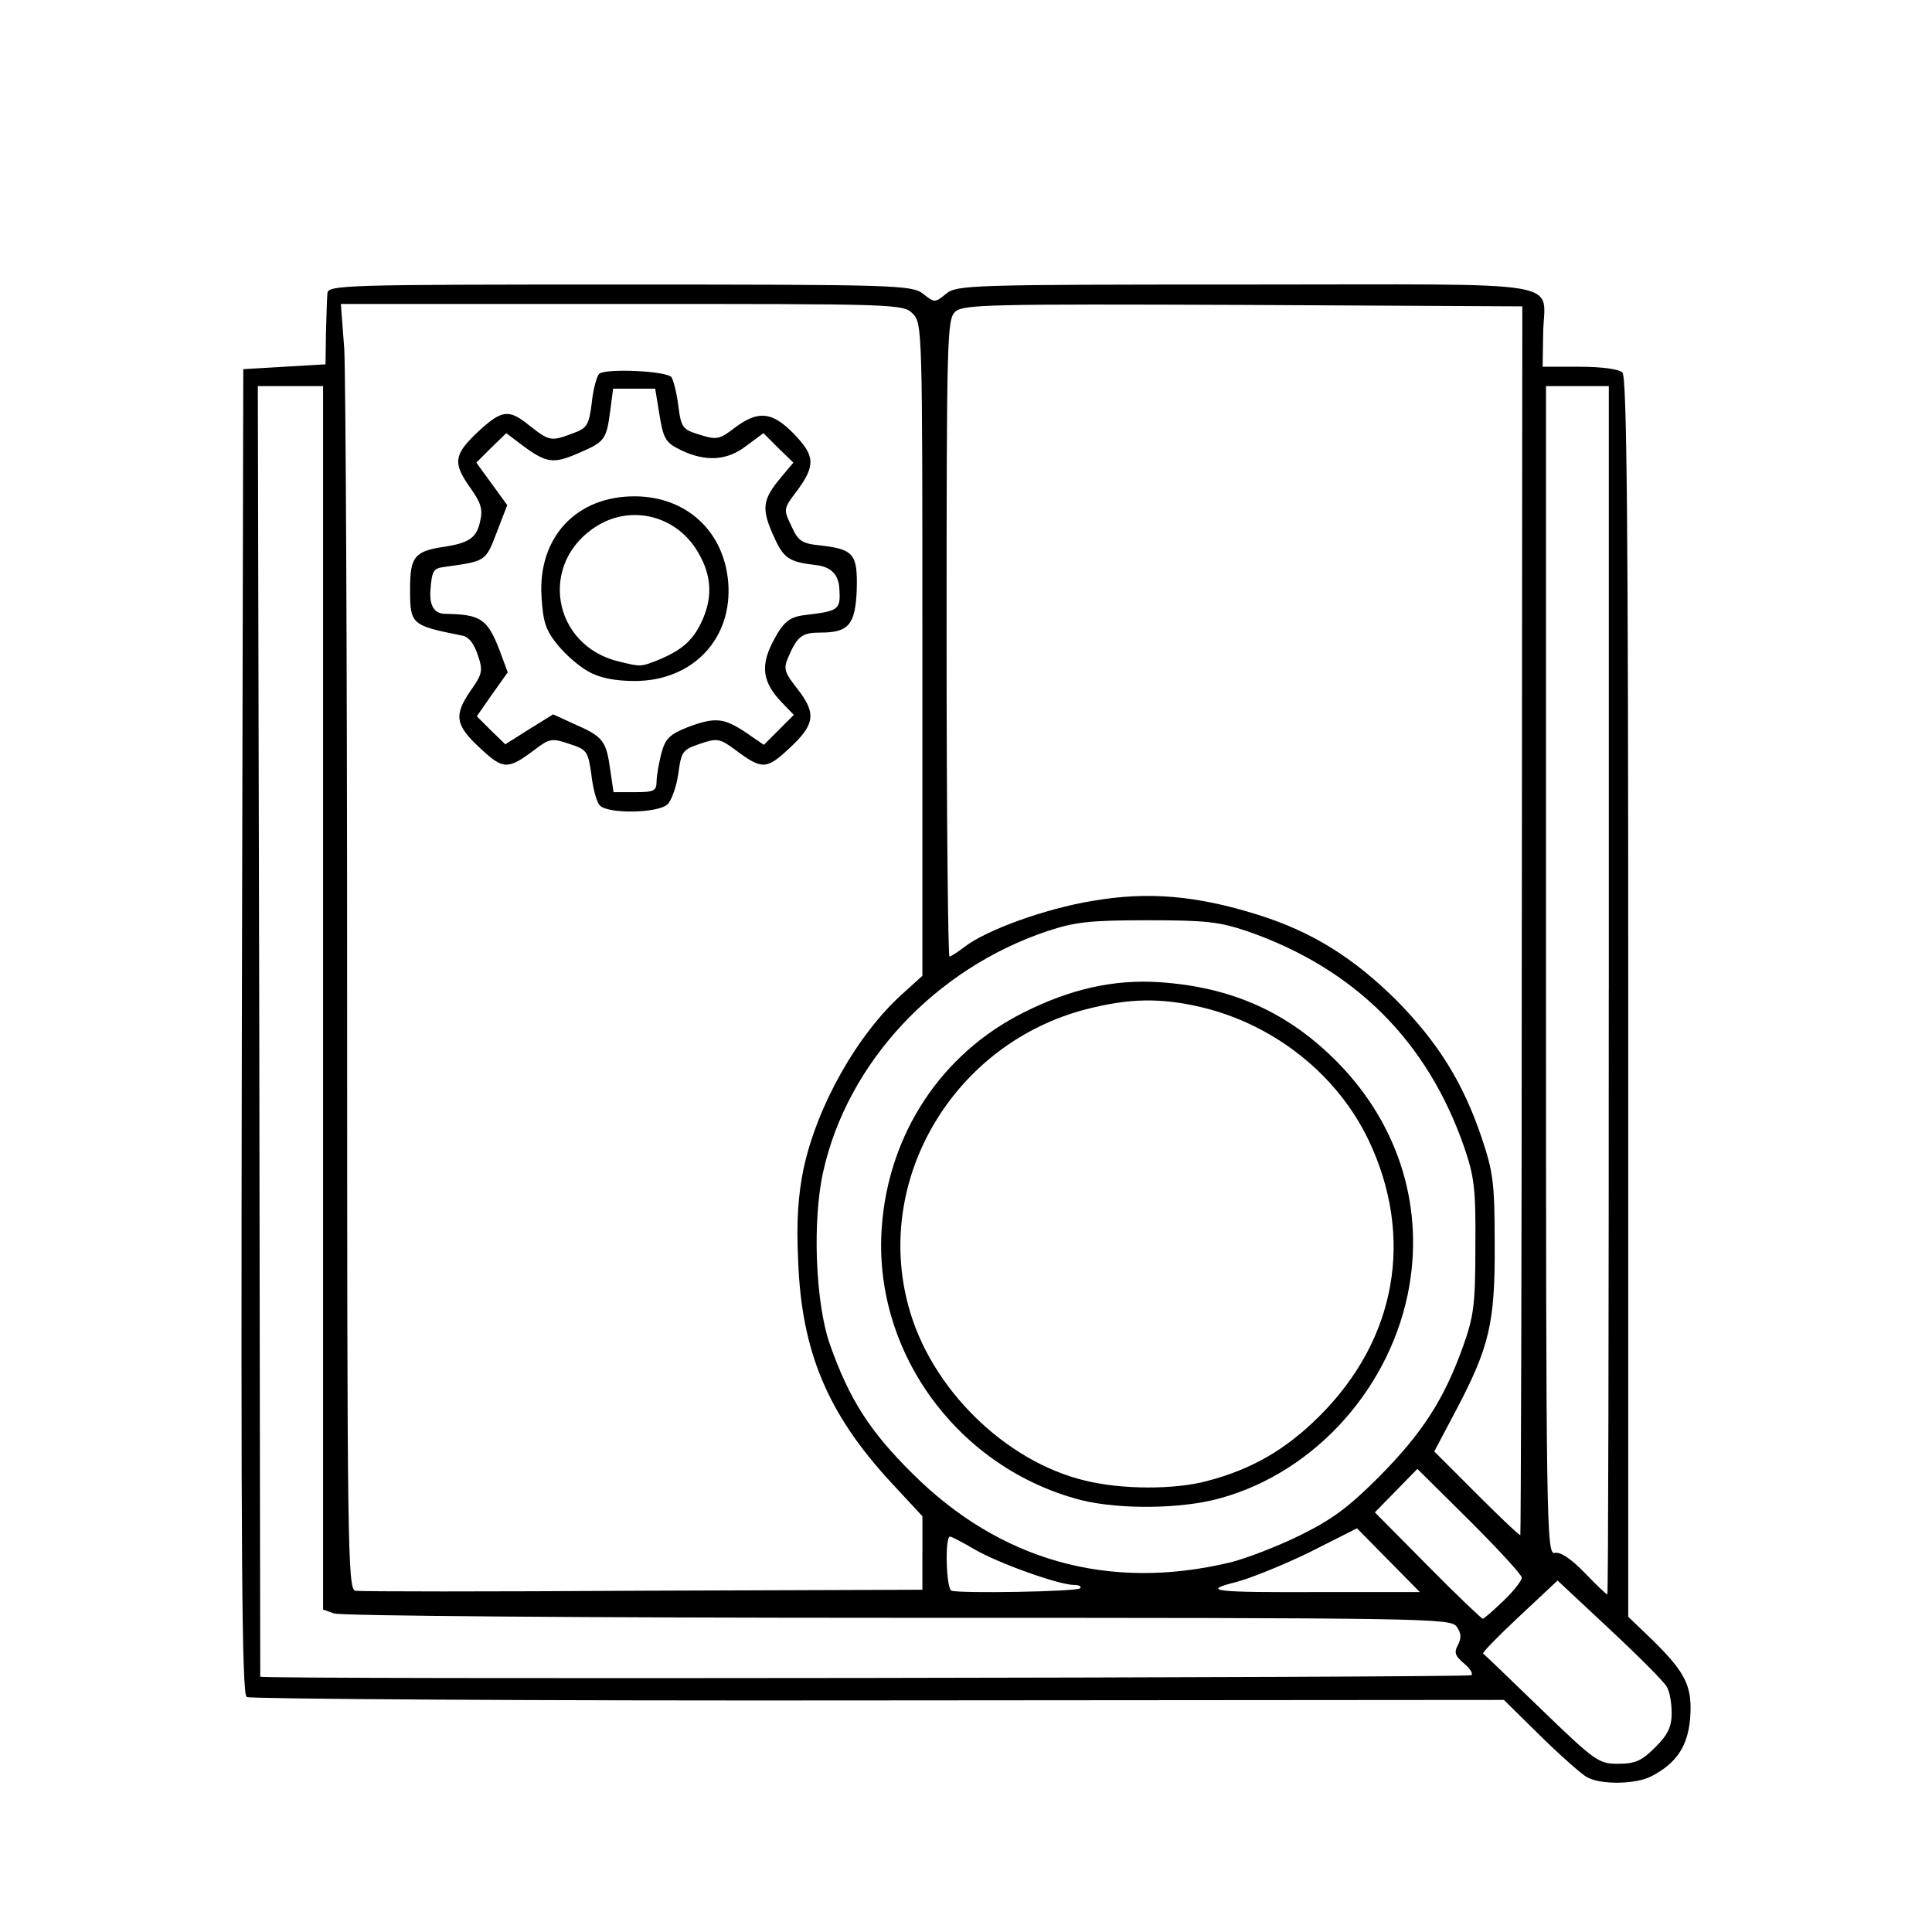 <svg xmlns="http://www.w3.org/2000/svg" data-name="Livello 1" viewBox="0 0 400 400"><path d="M328.59 367.97c-1.1-.6-5.4-4.4-9.61-8.51l-7.61-7.51-129.5.1c-71.26.1-130.1-.3-130.8-.7-1-.7-1.2-28.92-1-137.91l.3-137.01 8.51-.5 8.51-.5.1-6.51c.1-3.6.2-7.31.3-8.21.1-1.7 3.7-1.8 60.55-1.8s60.45.1 62.75 1.9c2.4 1.9 2.5 1.9 4.8 0 2.2-1.8 4.9-1.9 62.25-1.9 68.55 0 61.45-1.2 61.35 10.31l-.1 6.71H327c4.7 0 8.21.5 8.91 1.2.9.9 1.2 31.02 1.2 129.4v128.2l5.1 4.9c6.91 6.81 8.21 9.61 7.71 16.21-.5 5.7-2.8 9.21-8.01 11.91-3.2 1.7-10.51 1.8-13.31.2Zm14.11-6.21c2.6-2.6 3.4-4.2 3.4-7.11 0-2-.4-4.4-1-5.4-.5-1-5.8-6.3-11.81-11.91l-10.81-10.11-7.91 7.41c-4.4 4.1-7.71 7.51-7.51 7.71.3.2 5.7 5.4 12.11 11.61 11.11 10.71 11.81 11.21 15.81 11.21 3.6 0 4.9-.6 7.71-3.4Zm-38.13-14.91c.5-.2-.1-1.3-1.4-2.4-1.9-1.6-2.2-2.3-1.3-3.9.7-1.4.7-2.4-.3-3.8-1.3-1.7-5.8-1.8-115.79-1.8-63.75 0-115.39-.4-116.59-.9l-2.3-.8V79.94H53.38l.3 133.3c.1 73.36.2 133.6.2 133.9 0 .6 249.09.2 250.7-.3Zm6.7-15.41c2.1-2 3.8-4.2 3.8-4.8s-4.9-5.9-10.81-11.81l-10.81-10.71-4.4 4.5-4.4 4.5 10.91 11.01c6 6.1 11.21 11.01 11.41 11.01.3 0 2.2-1.7 4.3-3.7Zm-120.29-9.91v-7.61l-6.51-7.01c-13.11-14.21-18.51-27.02-19.22-45.84-.4-8.21 0-13.61 1.1-19.01 2.8-13.11 11.11-27.82 20.42-36.23l4.2-3.8v-67.55c0-66.25 0-67.55-2-69.55s-3.3-2-60.15-2H70.57l.7 9.21c.3 5 .6 64.85.6 133 0 114.99.1 123.9 1.7 124.2.9.2 27.72.2 59.55 0l57.85-.2v-7.61Zm32.63 7.31c.4-.4-.2-.7-1.3-.7-3 0-15.71-4.5-20.62-7.41-2.4-1.4-4.7-2.6-5-2.6-1.1 0-.8 10.81.3 11.21 2 .6 25.92.2 26.62-.5Zm63.85-5.81-6.51-6.61-9.71 4.9c-5.3 2.6-12.21 5.4-15.21 6.2-7.61 1.9-4.9 2.2 18.21 2.1h19.72l-6.51-6.61Zm45.63-117.99V79.94h-13.01v120.99c0 114.79.1 120.99 1.8 120.59 1.1-.3 3.3 1.1 6.2 4.1 2.4 2.5 4.5 4.5 4.7 4.5s.3-56.24.3-125.1Zm-78.56 118.49c3.3-.8 9.81-3.3 14.51-5.6 6.71-3.3 10.11-5.8 16.51-12.21 9.01-9.11 13.41-16.01 17.31-26.82 2.3-6.41 2.6-8.91 2.6-20.82.1-11.81-.2-14.41-2.3-20.52-7.61-22.02-22.72-37.03-44.84-44.73-5.9-2-8.71-2.3-20.82-2.3s-15.01.4-20.52 2.2c-23.42 7.81-41.53 27.32-46.54 49.84-2.3 10.21-1.6 27.32 1.4 35.83 4 11.31 8.21 17.91 17.11 26.72 18.11 18.01 40.63 24.32 65.55 18.41Zm60.55-133.1.1-127-57.75-.3c-52.64-.2-57.95-.1-59.65 1.4-1.7 1.6-1.8 4.9-1.8 67.65 0 36.23.3 65.85.6 65.85s1.7-.9 3-1.9c4.4-3.5 16.81-8.01 26.62-9.61 11.51-2 21.62-1.1 34.33 2.9 11.11 3.5 19.62 8.81 28.52 17.61 8.71 8.81 13.91 17.21 17.71 28.52 2.4 7.11 2.7 9.51 2.7 22.02.1 16.31-1.1 21.32-8.01 34.43l-4.5 8.51 8.81 8.81c4.8 4.8 8.81 8.61 9.01 8.51.1-.2.3-57.44.3-127.4Z"/><path d="M124.13 166.71c-.6-.7-1.4-3.5-1.7-6.41-.7-4.8-.9-5.1-4.6-6.3-3.5-1.2-4.1-1.1-7.11 1.2-5.6 4.2-6.51 4.2-11.31-.3-5.2-4.8-5.5-6.81-1.9-12.01 2.4-3.4 2.5-4.1 1.4-7.31-.8-2.4-1.9-3.8-3.3-4-10.51-2.1-10.71-2.3-10.71-9.61 0-6.61.9-7.81 6.71-8.71 5.5-.8 7.11-1.9 7.81-5.4.6-2.5.1-3.9-2.3-7.21-3.4-4.9-3.1-6.61 1.9-11.31 4.9-4.5 6.3-4.7 10.51-1.3 4.2 3.3 4.5 3.4 9.01 1.7 3-1.1 3.4-1.6 4-6.51.3-2.9 1.1-5.6 1.6-5.9 1.8-1.1 14.11-.5 14.91.8.4.7 1.1 3.4 1.4 6 .6 4.5.9 4.8 4.5 5.9 3.5 1.1 4.1.9 7.21-1.5 4.8-3.6 7.71-3.3 12.11 1.2 4.5 4.6 4.6 6.61.8 11.81-2.9 3.8-2.9 3.9-1.2 7.41 1.4 3.1 2.1 3.6 6.2 4 6.71.8 7.51 1.8 7.31 9.21-.3 7.21-1.7 8.81-7.51 8.81-3.8 0-4.8.7-6.71 5.2-1 2.3-.7 3.1 1.9 6.41 4 5.1 3.7 7.41-1.6 12.31-4.8 4.5-5.7 4.5-11.31.3-3.1-2.3-3.7-2.4-7.21-1.2-3.6 1.2-3.9 1.6-4.5 6.2-.4 2.7-1.4 5.5-2.2 6.3-1.8 1.9-12.61 2.1-14.11.2Zm11.81-4.9c0-1.3.5-3.9 1-5.9.8-3 1.8-3.9 5.3-5.3 5.8-2.2 7.61-2 12.11 1l3.8 2.6 3.1-3.1 3.1-3.1-2.6-2.7c-3.8-4-4.3-7.31-1.9-12.11 2.3-4.5 3.5-5.5 7.11-5.9 6.81-.8 7.11-1.1 6.81-5.6q-.3-4.2-4.8-4.7c-5.9-.7-6.81-1.4-9.11-6.71-2.2-5.1-1.9-7.01 1.8-11.41l2.6-3.1-3.1-3-3.1-3.1-3.5 2.6c-4 3.1-8.41 3.4-13.61.9-3.1-1.5-3.6-2.3-4.4-7.21l-.9-5.5h-8.71l-.6 4.6c-.8 6-1.1 6.41-6.71 8.81-5.1 2.2-6.51 2-11.51-1.7l-3.3-2.5-3.1 3-3.1 3.1 3.2 4.4 3.2 4.4-2.2 5.7c-2.3 6-2.2 5.9-10.91 7.11-2.2.3-2.5.8-2.8 4.9q-.3 4.7 3 4.8c7.51.1 8.81 1.1 11.31 7.51l1.7 4.6-3.2 4.5-3.2 4.6 2.9 2.9 3 2.9 4.9-3.1 5-3.1 4.6 2.1c5.7 2.5 6.41 3.4 7.21 9.31l.7 4.7h4.5c3.9 0 4.4-.3 4.4-2.2Z"/><path d="M121.93 139.09c-1.9-1-4.8-3.5-6.41-5.5-2.5-3-3.1-4.8-3.4-10.01-.8-12.31 7.21-20.92 19.42-20.82 10.61.1 18.31 7.21 19.22 17.71 1 11.71-7.31 20.52-19.32 20.52-4 0-7.21-.6-9.51-1.9Zm14.71-2.6c4.9-2.1 7.11-4.2 8.91-8.41 2-4.7 1.7-9.01-.9-13.51-4.3-7.71-13.71-10.21-21.02-5.7-12.21 7.51-9.41 24.82 4.6 28.12 4.6 1.1 4.4 1.1 8.41-.5Zm85.86 173.73c-24.92-7.11-41.83-30.92-39.93-56.24 1.4-19.21 12.31-35.83 29.32-44.33 9.71-4.9 18.71-6.91 28.12-6.3 15.11 1 26.82 6.3 37.03 16.71 12.81 13.11 18.01 30.52 14.41 47.94-4.3 20.72-20.62 37.93-40.53 42.63-8.41 1.9-20.92 1.8-28.42-.4Zm27.43-3.6c9.21-2.4 16.31-6.51 23.22-13.41 16.01-15.91 19.72-37.13 10.21-57.14-6.51-13.61-19.52-23.92-34.53-27.52-8.51-2-15.01-1.9-23.92.4-27.22 7.01-44.03 34.93-36.83 61.45 4.5 16.91 19.92 32.13 36.53 36.13 7.71 1.9 18.51 1.9 25.32.1Z"/></svg>